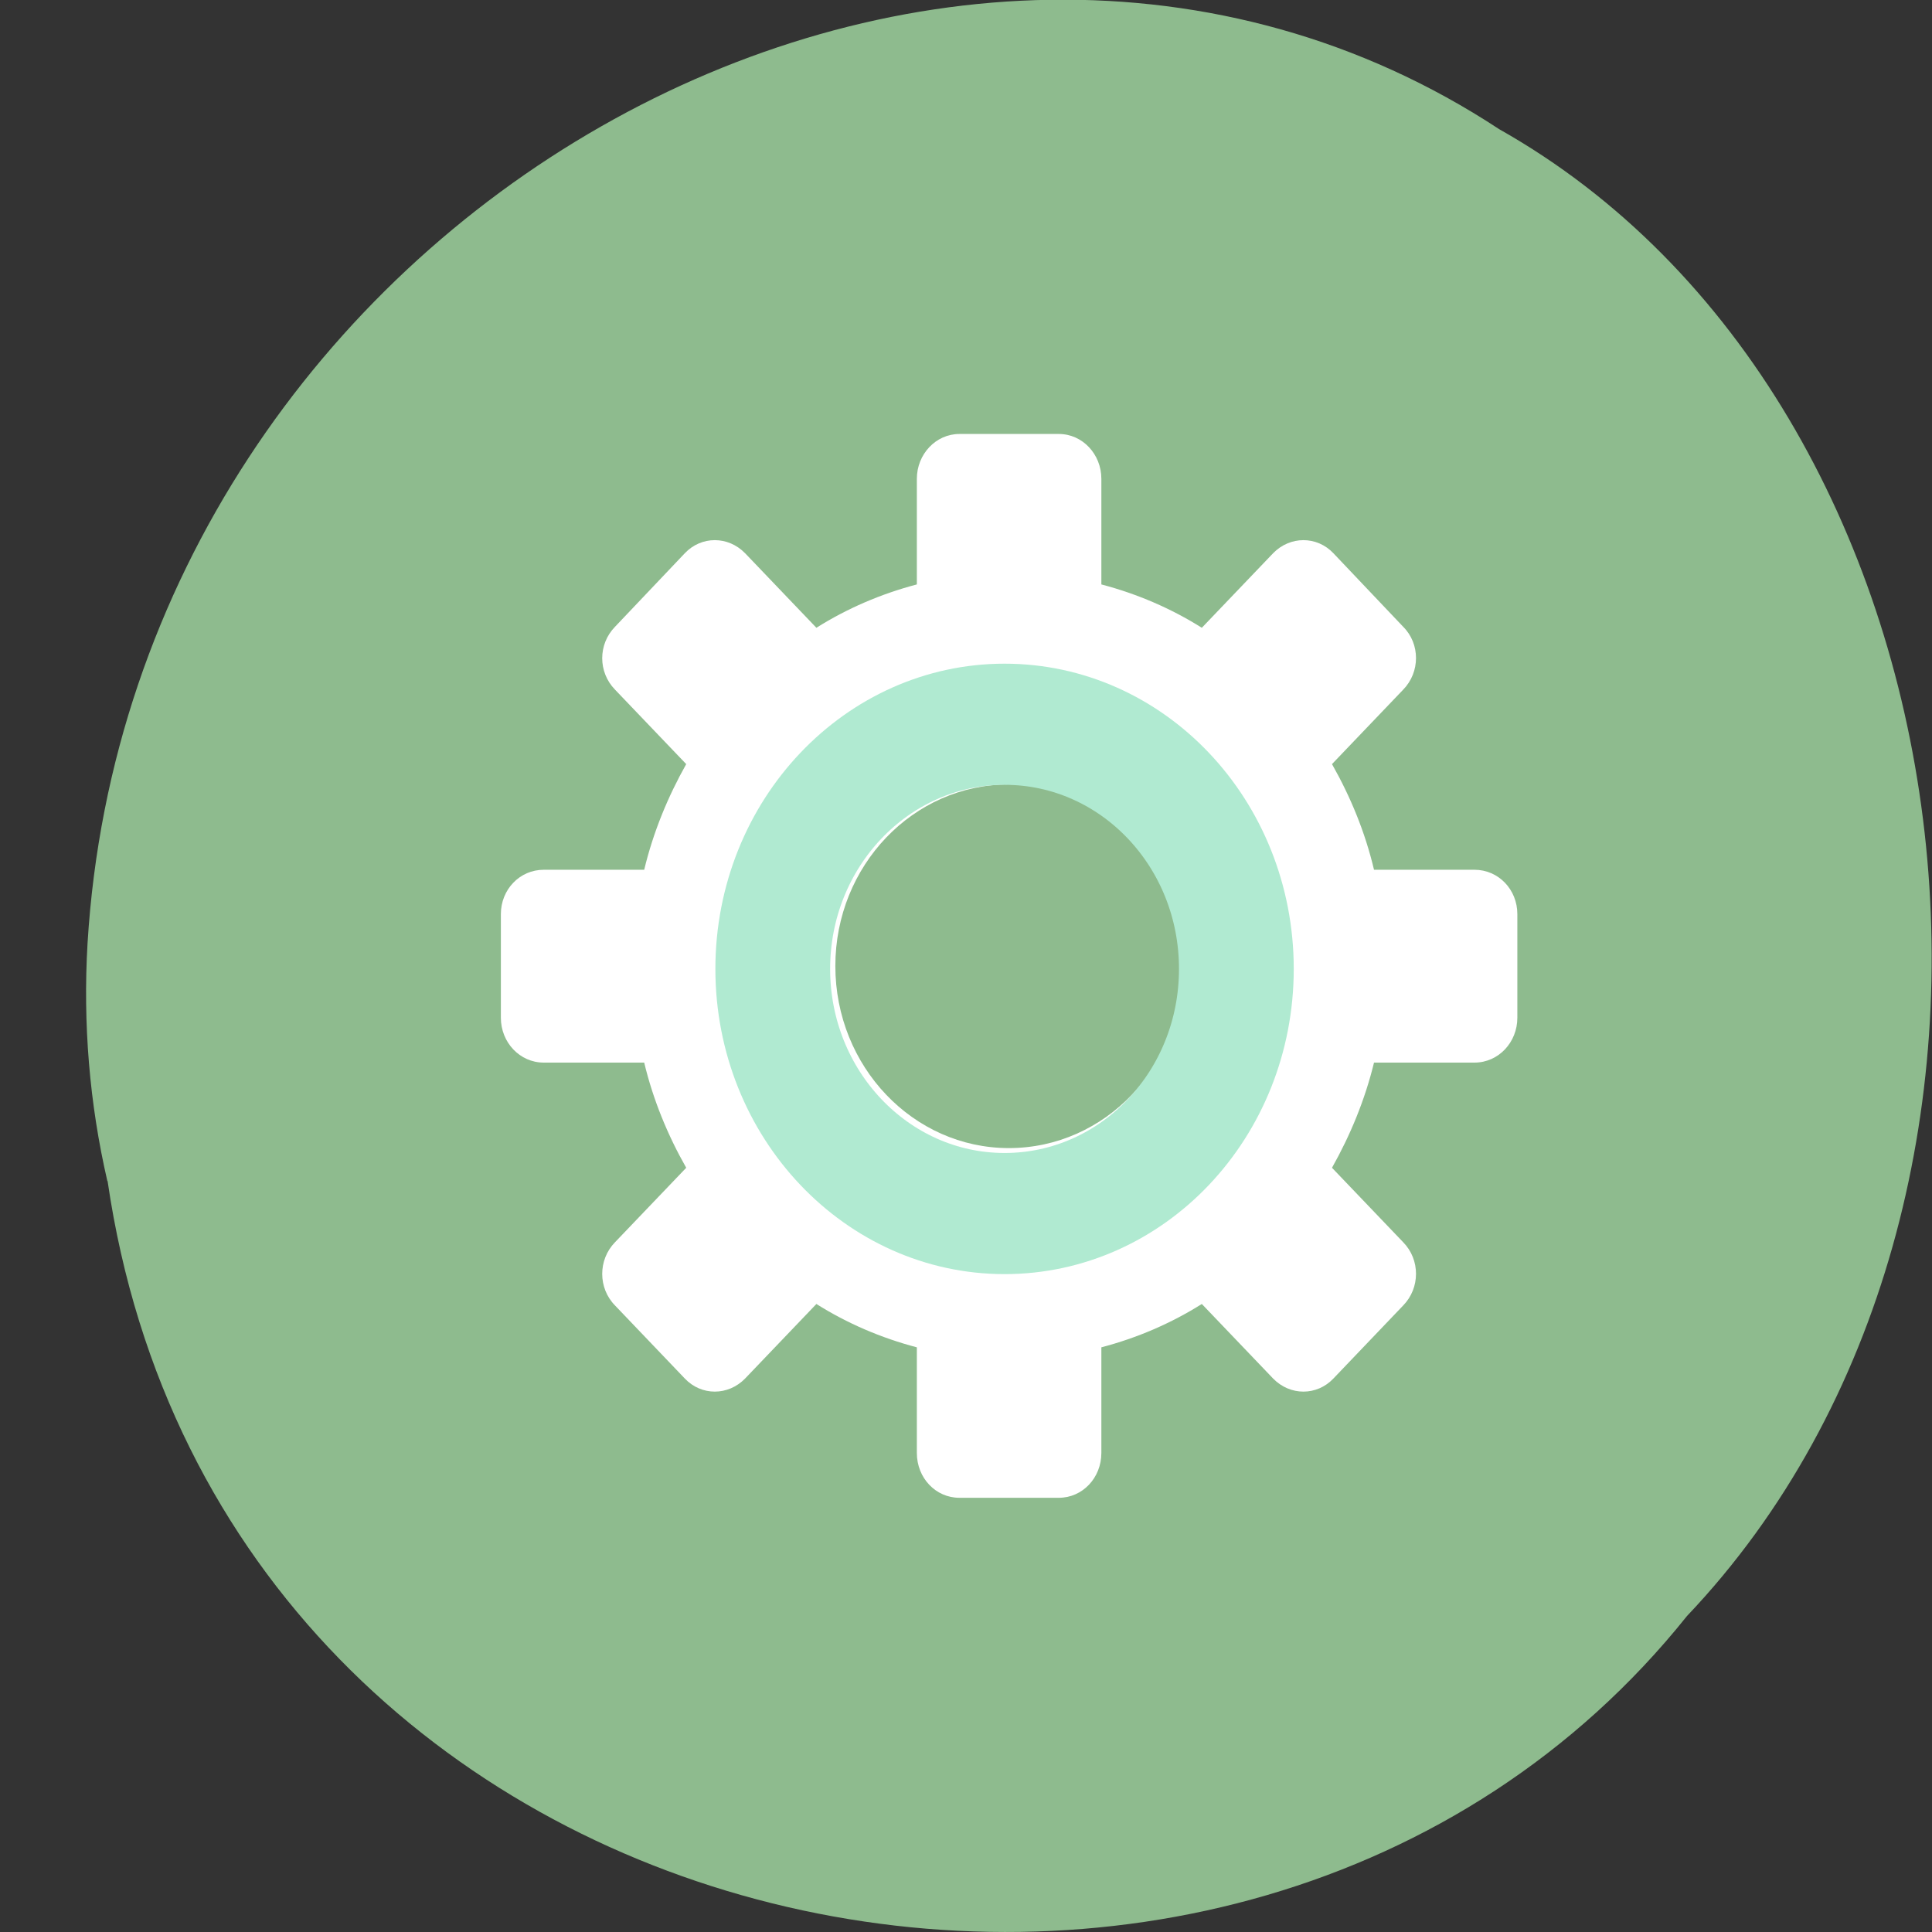 <svg xmlns="http://www.w3.org/2000/svg" viewBox="0 0 16 16"><rect x="0" y="0" width="16" height="16" fill="#333333" stroke="none"/><path d="m 0.891 9.781 c 0.949 6.504 9.367 8.246 13.08 3.602 c 3.273 -3.445 2.457 -10.05 -1.555 -12.313 c -4.609 -3.03 -11.324 0.719 -11.691 6.742 c -0.039 0.664 0.016 1.328 0.164 1.969" fill="#8ebb8e"/><path d="m 7.945 3.594 c -0.195 0 -0.352 0.168 -0.352 0.371 v 0.875 c -0.297 0.078 -0.578 0.199 -0.832 0.359 l -0.59 -0.617 c -0.141 -0.145 -0.363 -0.145 -0.5 0 l -0.578 0.609 c -0.141 0.145 -0.141 0.375 0 0.52 l 0.59 0.617 c -0.152 0.27 -0.273 0.563 -0.348 0.875 h -0.832 c -0.199 0 -0.355 0.164 -0.355 0.367 v 0.859 c 0 0.203 0.156 0.371 0.355 0.371 h 0.832 c 0.074 0.309 0.195 0.602 0.348 0.871 l -0.59 0.617 c -0.141 0.145 -0.141 0.379 0 0.523 l 0.578 0.605 c 0.137 0.145 0.359 0.145 0.5 0 l 0.59 -0.617 c 0.254 0.16 0.535 0.281 0.832 0.359 v 0.875 c 0 0.207 0.156 0.371 0.352 0.371 h 0.824 c 0.195 0 0.352 -0.164 0.352 -0.371 v -0.875 c 0.297 -0.078 0.578 -0.199 0.832 -0.359 l 0.59 0.617 c 0.141 0.145 0.363 0.145 0.5 0 l 0.578 -0.605 c 0.141 -0.145 0.141 -0.379 0 -0.523 l -0.59 -0.617 c 0.152 -0.27 0.273 -0.563 0.348 -0.871 h 0.832 c 0.199 0 0.355 -0.168 0.355 -0.371 v -0.859 c 0 -0.203 -0.156 -0.367 -0.355 -0.367 h -0.832 c -0.074 -0.313 -0.195 -0.605 -0.348 -0.875 l 0.59 -0.617 c 0.141 -0.145 0.141 -0.379 0 -0.52 l -0.578 -0.609 c -0.137 -0.145 -0.359 -0.145 -0.5 0 l -0.59 0.617 c -0.254 -0.16 -0.535 -0.281 -0.832 -0.359 v -0.875 c 0 -0.203 -0.156 -0.371 -0.352 -0.371 m -0.414 2.902 c 0.797 0 1.441 0.672 1.441 1.504 c 0 0.832 -0.645 1.508 -1.441 1.508 c -0.793 0 -1.437 -0.676 -1.437 -1.508 c 0 -0.832 0.645 -1.504 1.437 -1.504" fill="#fff"/><path d="m 163.52 128 c 0 19.663 -15.904 35.545 -35.55 35.545 c -19.574 0 -35.55 -15.882 -35.55 -35.545 c 0 -19.663 15.976 -35.545 35.55 -35.545 c 19.646 0 35.55 15.882 35.55 35.545" transform="matrix(0.054 0 0 0.057 1.409 0.728)" fill="none" stroke="#b0ead1" stroke-width="17.6"/></svg>